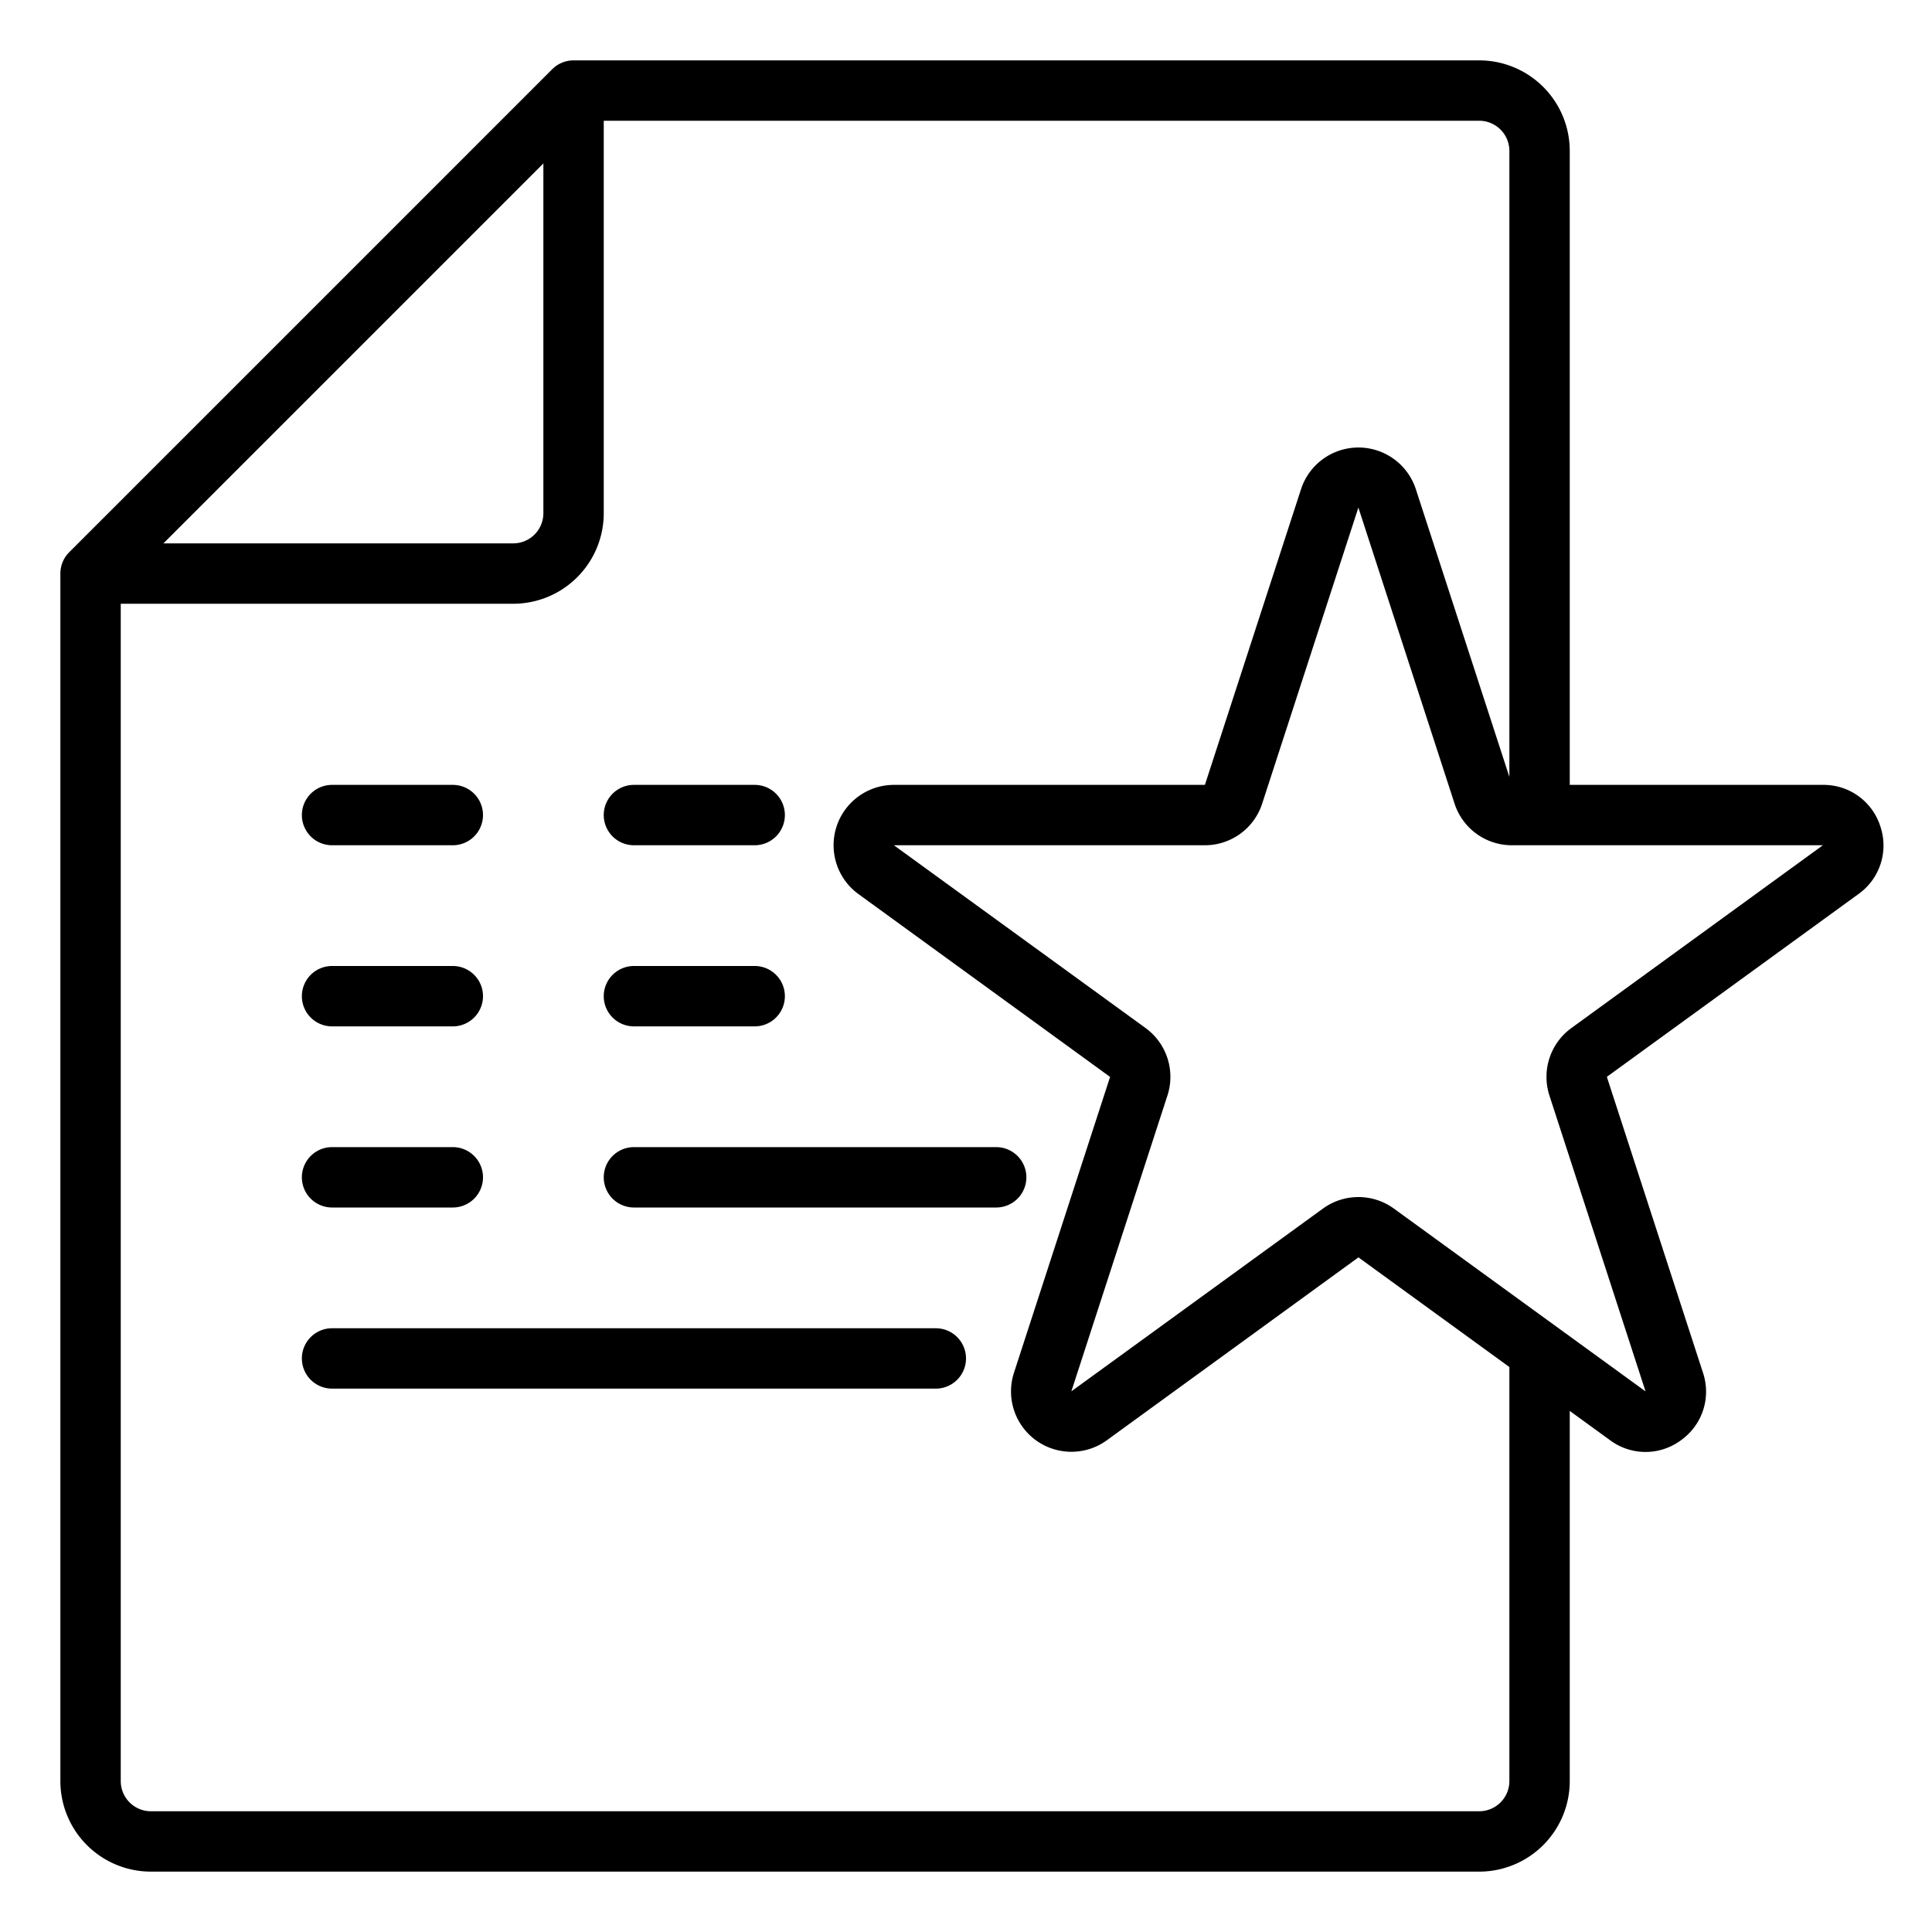 <?xml version="1.0"?>
<svg xmlns="http://www.w3.org/2000/svg" viewBox="0 0 64 64" width="512" height="512"><g id="Favorite"><path d="M62.291,27.382A1.971,1.971,0,0,0,60.388,26H52V5a3,3,0,0,0-3-3H19a1,1,0,0,0-.707.293l-16,16A1,1,0,0,0,2,19V59a3,3,0,0,0,3,3H49a3,3,0,0,0,3-3V46.739l1.335.969a1.967,1.967,0,0,0,2.351,0,1.972,1.972,0,0,0,.727-2.236l-3.184-9.8,8.335-6.056A1.972,1.972,0,0,0,62.291,27.382ZM18,5.414V17a1,1,0,0,1-1,1H5.414ZM50,59a1,1,0,0,1-1,1H5a1,1,0,0,1-1-1V20H17a3,3,0,0,0,3-3V4H49a1,1,0,0,1,1,1V25.736L46.9,16.2a2,2,0,0,0-3.8,0L39.914,26h-10.3a2,2,0,0,0-1.176,3.618l8.335,6.056-3.184,9.8a2,2,0,0,0,3.078,2.236L45,41.652l5,3.633Zm2.053-24.944a2,2,0,0,0-.726,2.236l3.184,9.8-8.336-6.056a2,2,0,0,0-2.351,0L35.49,46.09l3.183-9.8a2,2,0,0,0-.726-2.236L29.612,28h10.3a1.994,1.994,0,0,0,1.9-1.382L45,16.808,45,16.82l3.184,9.8A1.994,1.994,0,0,0,50.086,28h10.3Z"/><path d="M11,28h4a1,1,0,0,0,0-2H11a1,1,0,0,0,0,2Z"/><path d="M11,34h4a1,1,0,0,0,0-2H11a1,1,0,0,0,0,2Z"/><path d="M11,40h4a1,1,0,0,0,0-2H11a1,1,0,0,0,0,2Z"/><path d="M34,39a1,1,0,0,0-1-1H21a1,1,0,0,0,0,2H33A1,1,0,0,0,34,39Z"/><path d="M21,34h4a1,1,0,0,0,0-2H21a1,1,0,0,0,0,2Z"/><path d="M21,28h4a1,1,0,0,0,0-2H21a1,1,0,0,0,0,2Z"/><path d="M31,44H11a1,1,0,0,0,0,2H31a1,1,0,0,0,0-2Z"/></g></svg>
